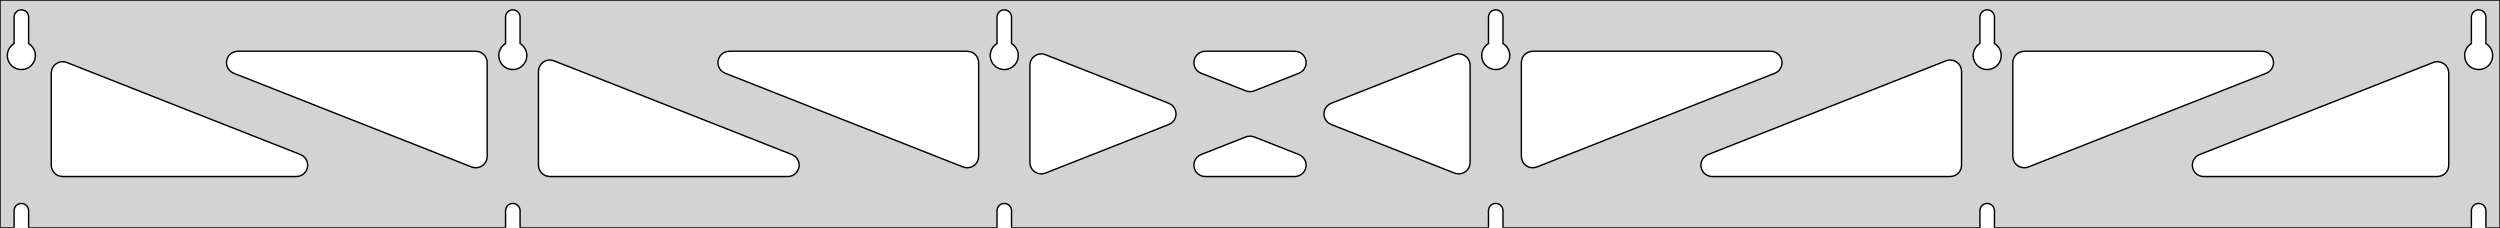 <?xml version="1.0" standalone="no"?>
<!DOCTYPE svg PUBLIC "-//W3C//DTD SVG 1.1//EN" "http://www.w3.org/Graphics/SVG/1.1/DTD/svg11.dtd">
<svg width="878mm" height="80mm" viewBox="0 -80 878 80" xmlns="http://www.w3.org/2000/svg" version="1.1">
<title>OpenSCAD Model</title>
<path d="
M 878,-80 L 0,-80 L 0,-0 L 4.95,-0 L 4.95,-6 L 5.006,-6.53
 L 5.17,-7.037 L 5.437,-7.499 L 5.794,-7.895 L 6.225,-8.208 L 6.712,-8.425 L 7.233,-8.536
 L 7.767,-8.536 L 8.288,-8.425 L 8.775,-8.208 L 9.206,-7.895 L 9.563,-7.499 L 9.83,-7.037
 L 9.994,-6.53 L 10.05,-6 L 10.05,-0 L 177.55,-0 L 177.55,-6 L 177.606,-6.53
 L 177.77,-7.037 L 178.037,-7.499 L 178.394,-7.895 L 178.825,-8.208 L 179.312,-8.425 L 179.833,-8.536
 L 180.367,-8.536 L 180.888,-8.425 L 181.375,-8.208 L 181.806,-7.895 L 182.163,-7.499 L 182.43,-7.037
 L 182.594,-6.53 L 182.65,-6 L 182.65,-0 L 350.15,-0 L 350.15,-6 L 350.206,-6.53
 L 350.37,-7.037 L 350.637,-7.499 L 350.994,-7.895 L 351.425,-8.208 L 351.912,-8.425 L 352.433,-8.536
 L 352.967,-8.536 L 353.488,-8.425 L 353.975,-8.208 L 354.406,-7.895 L 354.763,-7.499 L 355.03,-7.037
 L 355.194,-6.53 L 355.25,-6 L 355.25,-0 L 522.75,-0 L 522.75,-6 L 522.806,-6.53
 L 522.97,-7.037 L 523.237,-7.499 L 523.594,-7.895 L 524.025,-8.208 L 524.512,-8.425 L 525.033,-8.536
 L 525.567,-8.536 L 526.088,-8.425 L 526.575,-8.208 L 527.006,-7.895 L 527.363,-7.499 L 527.63,-7.037
 L 527.794,-6.53 L 527.85,-6 L 527.85,-0 L 695.35,-0 L 695.35,-6 L 695.406,-6.53
 L 695.57,-7.037 L 695.837,-7.499 L 696.194,-7.895 L 696.625,-8.208 L 697.112,-8.425 L 697.633,-8.536
 L 698.167,-8.536 L 698.688,-8.425 L 699.175,-8.208 L 699.606,-7.895 L 699.963,-7.499 L 700.23,-7.037
 L 700.394,-6.53 L 700.45,-6 L 700.45,-0 L 867.95,-0 L 867.95,-6 L 868.006,-6.53
 L 868.17,-7.037 L 868.437,-7.499 L 868.794,-7.895 L 869.225,-8.208 L 869.712,-8.425 L 870.233,-8.536
 L 870.767,-8.536 L 871.288,-8.425 L 871.775,-8.208 L 872.206,-7.895 L 872.563,-7.499 L 872.83,-7.037
 L 872.994,-6.53 L 873.05,-6 L 873.05,-0 L 878,-0 z
M 6.986,-55.607 L 6.477,-55.688 L 5.98,-55.821 L 5.499,-56.005 L 5.04,-56.239 L 4.608,-56.52
 L 4.208,-56.844 L 3.844,-57.208 L 3.52,-57.608 L 3.239,-58.04 L 3.005,-58.499 L 2.821,-58.98
 L 2.688,-59.477 L 2.607,-59.986 L 2.58,-60.5 L 2.607,-61.014 L 2.688,-61.523 L 2.821,-62.02
 L 3.005,-62.501 L 3.239,-62.96 L 3.52,-63.392 L 3.844,-63.792 L 4.208,-64.156 L 4.608,-64.48
 L 4.95,-64.702 L 4.95,-74 L 5.006,-74.53 L 5.17,-75.037 L 5.437,-75.499 L 5.794,-75.895
 L 6.225,-76.208 L 6.712,-76.425 L 7.233,-76.536 L 7.767,-76.536 L 8.288,-76.425 L 8.775,-76.208
 L 9.206,-75.895 L 9.563,-75.499 L 9.83,-75.037 L 9.994,-74.53 L 10.05,-74 L 10.05,-64.702
 L 10.392,-64.48 L 10.792,-64.156 L 11.156,-63.792 L 11.48,-63.392 L 11.761,-62.96 L 11.995,-62.501
 L 12.179,-62.02 L 12.312,-61.523 L 12.393,-61.014 L 12.42,-60.5 L 12.393,-59.986 L 12.312,-59.477
 L 12.179,-58.98 L 11.995,-58.499 L 11.761,-58.04 L 11.48,-57.608 L 11.156,-57.208 L 10.792,-56.844
 L 10.392,-56.52 L 9.96,-56.239 L 9.501,-56.005 L 9.02,-55.821 L 8.523,-55.688 L 8.014,-55.607
 L 7.5,-55.58 z
M 179.586,-55.607 L 179.077,-55.688 L 178.58,-55.821 L 178.099,-56.005 L 177.64,-56.239 L 177.208,-56.52
 L 176.808,-56.844 L 176.444,-57.208 L 176.12,-57.608 L 175.839,-58.04 L 175.605,-58.499 L 175.421,-58.98
 L 175.288,-59.477 L 175.207,-59.986 L 175.18,-60.5 L 175.207,-61.014 L 175.288,-61.523 L 175.421,-62.02
 L 175.605,-62.501 L 175.839,-62.96 L 176.12,-63.392 L 176.444,-63.792 L 176.808,-64.156 L 177.208,-64.48
 L 177.55,-64.702 L 177.55,-74 L 177.606,-74.53 L 177.77,-75.037 L 178.037,-75.499 L 178.394,-75.895
 L 178.825,-76.208 L 179.312,-76.425 L 179.833,-76.536 L 180.367,-76.536 L 180.888,-76.425 L 181.375,-76.208
 L 181.806,-75.895 L 182.163,-75.499 L 182.43,-75.037 L 182.594,-74.53 L 182.65,-74 L 182.65,-64.702
 L 182.992,-64.48 L 183.392,-64.156 L 183.756,-63.792 L 184.08,-63.392 L 184.361,-62.96 L 184.595,-62.501
 L 184.779,-62.02 L 184.912,-61.523 L 184.993,-61.014 L 185.02,-60.5 L 184.993,-59.986 L 184.912,-59.477
 L 184.779,-58.98 L 184.595,-58.499 L 184.361,-58.04 L 184.08,-57.608 L 183.756,-57.208 L 183.392,-56.844
 L 182.992,-56.52 L 182.56,-56.239 L 182.101,-56.005 L 181.62,-55.821 L 181.123,-55.688 L 180.614,-55.607
 L 180.1,-55.58 z
M 352.186,-55.607 L 351.677,-55.688 L 351.18,-55.821 L 350.699,-56.005 L 350.24,-56.239 L 349.808,-56.52
 L 349.408,-56.844 L 349.044,-57.208 L 348.72,-57.608 L 348.439,-58.04 L 348.205,-58.499 L 348.021,-58.98
 L 347.888,-59.477 L 347.807,-59.986 L 347.78,-60.5 L 347.807,-61.014 L 347.888,-61.523 L 348.021,-62.02
 L 348.205,-62.501 L 348.439,-62.96 L 348.72,-63.392 L 349.044,-63.792 L 349.408,-64.156 L 349.808,-64.48
 L 350.15,-64.702 L 350.15,-74 L 350.206,-74.53 L 350.37,-75.037 L 350.637,-75.499 L 350.994,-75.895
 L 351.425,-76.208 L 351.912,-76.425 L 352.433,-76.536 L 352.967,-76.536 L 353.488,-76.425 L 353.975,-76.208
 L 354.406,-75.895 L 354.763,-75.499 L 355.03,-75.037 L 355.194,-74.53 L 355.25,-74 L 355.25,-64.702
 L 355.592,-64.48 L 355.992,-64.156 L 356.356,-63.792 L 356.68,-63.392 L 356.961,-62.96 L 357.195,-62.501
 L 357.379,-62.02 L 357.512,-61.523 L 357.593,-61.014 L 357.62,-60.5 L 357.593,-59.986 L 357.512,-59.477
 L 357.379,-58.98 L 357.195,-58.499 L 356.961,-58.04 L 356.68,-57.608 L 356.356,-57.208 L 355.992,-56.844
 L 355.592,-56.52 L 355.16,-56.239 L 354.701,-56.005 L 354.22,-55.821 L 353.723,-55.688 L 353.214,-55.607
 L 352.7,-55.58 z
M 524.786,-55.607 L 524.277,-55.688 L 523.78,-55.821 L 523.299,-56.005 L 522.84,-56.239 L 522.408,-56.52
 L 522.008,-56.844 L 521.644,-57.208 L 521.32,-57.608 L 521.039,-58.04 L 520.805,-58.499 L 520.621,-58.98
 L 520.488,-59.477 L 520.407,-59.986 L 520.38,-60.5 L 520.407,-61.014 L 520.488,-61.523 L 520.621,-62.02
 L 520.805,-62.501 L 521.039,-62.96 L 521.32,-63.392 L 521.644,-63.792 L 522.008,-64.156 L 522.408,-64.48
 L 522.75,-64.702 L 522.75,-74 L 522.806,-74.53 L 522.97,-75.037 L 523.237,-75.499 L 523.594,-75.895
 L 524.025,-76.208 L 524.512,-76.425 L 525.033,-76.536 L 525.567,-76.536 L 526.088,-76.425 L 526.575,-76.208
 L 527.006,-75.895 L 527.363,-75.499 L 527.63,-75.037 L 527.794,-74.53 L 527.85,-74 L 527.85,-64.702
 L 528.192,-64.48 L 528.592,-64.156 L 528.956,-63.792 L 529.28,-63.392 L 529.561,-62.96 L 529.795,-62.501
 L 529.979,-62.02 L 530.112,-61.523 L 530.193,-61.014 L 530.22,-60.5 L 530.193,-59.986 L 530.112,-59.477
 L 529.979,-58.98 L 529.795,-58.499 L 529.561,-58.04 L 529.28,-57.608 L 528.956,-57.208 L 528.592,-56.844
 L 528.192,-56.52 L 527.76,-56.239 L 527.301,-56.005 L 526.82,-55.821 L 526.323,-55.688 L 525.814,-55.607
 L 525.3,-55.58 z
M 697.386,-55.607 L 696.877,-55.688 L 696.38,-55.821 L 695.899,-56.005 L 695.44,-56.239 L 695.008,-56.52
 L 694.608,-56.844 L 694.244,-57.208 L 693.92,-57.608 L 693.639,-58.04 L 693.405,-58.499 L 693.221,-58.98
 L 693.088,-59.477 L 693.007,-59.986 L 692.98,-60.5 L 693.007,-61.014 L 693.088,-61.523 L 693.221,-62.02
 L 693.405,-62.501 L 693.639,-62.96 L 693.92,-63.392 L 694.244,-63.792 L 694.608,-64.156 L 695.008,-64.48
 L 695.35,-64.702 L 695.35,-74 L 695.406,-74.53 L 695.57,-75.037 L 695.837,-75.499 L 696.194,-75.895
 L 696.625,-76.208 L 697.112,-76.425 L 697.633,-76.536 L 698.167,-76.536 L 698.688,-76.425 L 699.175,-76.208
 L 699.606,-75.895 L 699.963,-75.499 L 700.23,-75.037 L 700.394,-74.53 L 700.45,-74 L 700.45,-64.702
 L 700.792,-64.48 L 701.192,-64.156 L 701.556,-63.792 L 701.88,-63.392 L 702.161,-62.96 L 702.395,-62.501
 L 702.579,-62.02 L 702.712,-61.523 L 702.793,-61.014 L 702.82,-60.5 L 702.793,-59.986 L 702.712,-59.477
 L 702.579,-58.98 L 702.395,-58.499 L 702.161,-58.04 L 701.88,-57.608 L 701.556,-57.208 L 701.192,-56.844
 L 700.792,-56.52 L 700.36,-56.239 L 699.901,-56.005 L 699.42,-55.821 L 698.923,-55.688 L 698.414,-55.607
 L 697.9,-55.58 z
M 869.986,-55.607 L 869.477,-55.688 L 868.98,-55.821 L 868.499,-56.005 L 868.04,-56.239 L 867.608,-56.52
 L 867.208,-56.844 L 866.844,-57.208 L 866.52,-57.608 L 866.239,-58.04 L 866.005,-58.499 L 865.821,-58.98
 L 865.688,-59.477 L 865.607,-59.986 L 865.58,-60.5 L 865.607,-61.014 L 865.688,-61.523 L 865.821,-62.02
 L 866.005,-62.501 L 866.239,-62.96 L 866.52,-63.392 L 866.844,-63.792 L 867.208,-64.156 L 867.608,-64.48
 L 867.95,-64.702 L 867.95,-74 L 868.006,-74.53 L 868.17,-75.037 L 868.437,-75.499 L 868.794,-75.895
 L 869.225,-76.208 L 869.712,-76.425 L 870.233,-76.536 L 870.767,-76.536 L 871.288,-76.425 L 871.775,-76.208
 L 872.206,-75.895 L 872.563,-75.499 L 872.83,-75.037 L 872.994,-74.53 L 873.05,-74 L 873.05,-64.702
 L 873.392,-64.48 L 873.792,-64.156 L 874.156,-63.792 L 874.48,-63.392 L 874.761,-62.96 L 874.995,-62.501
 L 875.179,-62.02 L 875.312,-61.523 L 875.393,-61.014 L 875.42,-60.5 L 875.393,-59.986 L 875.312,-59.477
 L 875.179,-58.98 L 874.995,-58.499 L 874.761,-58.04 L 874.48,-57.608 L 874.156,-57.208 L 873.792,-56.844
 L 873.392,-56.52 L 872.96,-56.239 L 872.501,-56.005 L 872.02,-55.821 L 871.523,-55.688 L 871.014,-55.607
 L 870.5,-55.58 z
M 438.34,-47.867 L 437.534,-48.09 L 421.826,-54.278 L 420.941,-54.764 L 420.32,-55.324 L 419.828,-56
 L 419.488,-56.764 L 419.314,-57.582 L 419.314,-58.418 L 419.488,-59.236 L 419.828,-60 L 420.32,-60.676
 L 420.941,-61.236 L 421.666,-61.654 L 422.461,-61.913 L 423.293,-62 L 454.707,-62 L 455.709,-61.873
 L 456.492,-61.58 L 457.197,-61.131 L 457.794,-60.544 L 458.255,-59.847 L 458.562,-59.069 L 458.7,-58.244
 L 458.663,-57.409 L 458.454,-56.599 L 458.081,-55.851 L 457.561,-55.197 L 456.915,-54.665 L 456.174,-54.278
 L 440.466,-48.09 L 440.001,-47.939 L 439.174,-47.816 z
M 339.04,-21.136 L 338.234,-21.359 L 254.677,-54.278 L 253.792,-54.764 L 253.171,-55.324 L 252.68,-56
 L 252.339,-56.764 L 252.166,-57.582 L 252.166,-58.418 L 252.339,-59.236 L 252.68,-60 L 253.171,-60.676
 L 253.792,-61.236 L 254.517,-61.654 L 255.312,-61.913 L 256.144,-62 L 339.7,-62 L 340.936,-61.804
 L 341.7,-61.464 L 342.377,-60.973 L 342.936,-60.351 L 343.354,-59.627 L 343.613,-58.832 L 343.7,-58
 L 343.7,-25.081 L 343.554,-24.012 L 343.248,-23.234 L 342.786,-22.536 L 342.19,-21.95 L 341.485,-21.501
 L 340.701,-21.208 L 339.874,-21.085 z
M 709.899,-21.208 L 709.115,-21.501 L 708.41,-21.95 L 707.814,-22.536 L 707.352,-23.234 L 707.046,-24.012
 L 706.9,-25.081 L 706.9,-58 L 706.987,-58.832 L 707.246,-59.627 L 707.664,-60.351 L 708.223,-60.973
 L 708.9,-61.464 L 709.664,-61.804 L 710.9,-62 L 794.456,-62 L 795.288,-61.913 L 796.083,-61.654
 L 796.808,-61.236 L 797.429,-60.676 L 797.92,-60 L 798.261,-59.236 L 798.434,-58.418 L 798.434,-57.582
 L 798.261,-56.764 L 797.92,-56 L 797.429,-55.324 L 796.808,-54.764 L 795.923,-54.278 L 712.366,-21.359
 L 711.56,-21.136 L 710.726,-21.085 z
M 166.44,-21.136 L 165.634,-21.359 L 82.077,-54.278 L 81.192,-54.764 L 80.571,-55.324 L 80.079,-56
 L 79.739,-56.764 L 79.566,-57.582 L 79.566,-58.418 L 79.739,-59.236 L 80.079,-60 L 80.571,-60.676
 L 81.192,-61.236 L 81.917,-61.654 L 82.712,-61.913 L 83.544,-62 L 167.1,-62 L 168.336,-61.804
 L 169.1,-61.464 L 169.777,-60.973 L 170.336,-60.351 L 170.754,-59.627 L 171.013,-58.832 L 171.1,-58
 L 171.1,-25.081 L 170.954,-24.012 L 170.648,-23.234 L 170.186,-22.536 L 169.59,-21.95 L 168.885,-21.501
 L 168.101,-21.208 L 167.274,-21.085 z
M 537.299,-21.208 L 536.515,-21.501 L 535.81,-21.95 L 535.214,-22.536 L 534.752,-23.234 L 534.446,-24.012
 L 534.3,-25.081 L 534.3,-58 L 534.387,-58.832 L 534.646,-59.627 L 535.064,-60.351 L 535.623,-60.973
 L 536.3,-61.464 L 537.064,-61.804 L 538.3,-62 L 621.856,-62 L 622.688,-61.913 L 623.483,-61.654
 L 624.208,-61.236 L 624.829,-60.676 L 625.32,-60 L 625.661,-59.236 L 625.834,-58.418 L 625.834,-57.582
 L 625.661,-56.764 L 625.32,-56 L 624.829,-55.324 L 624.208,-54.764 L 623.323,-54.278 L 539.766,-21.359
 L 538.96,-21.136 L 538.126,-21.085 z
M 365.282,-18.955 L 364.464,-19.129 L 363.7,-19.469 L 363.023,-19.961 L 362.464,-20.582 L 362.046,-21.306
 L 361.787,-22.102 L 361.7,-22.933 L 361.7,-57.067 L 361.846,-58.136 L 362.152,-58.914 L 362.614,-59.611
 L 363.21,-60.197 L 363.915,-60.647 L 364.699,-60.939 L 365.526,-61.063 L 366.36,-61.012 L 367.166,-60.788
 L 410.485,-43.722 L 411.509,-43.131 L 412.106,-42.544 L 412.567,-41.847 L 412.874,-41.069 L 413.012,-40.244
 L 412.975,-39.409 L 412.766,-38.599 L 412.393,-37.851 L 411.872,-37.197 L 411.227,-36.665 L 410.485,-36.278
 L 367.166,-19.212 L 366.118,-18.955 z
M 511.64,-18.988 L 510.834,-19.212 L 467.515,-36.278 L 466.491,-36.869 L 465.894,-37.456 L 465.433,-38.153
 L 465.126,-38.931 L 464.988,-39.756 L 465.025,-40.591 L 465.234,-41.401 L 465.607,-42.149 L 466.128,-42.803
 L 466.773,-43.335 L 467.515,-43.722 L 510.834,-60.788 L 511.882,-61.045 L 512.718,-61.045 L 513.536,-60.871
 L 514.3,-60.531 L 514.977,-60.039 L 515.536,-59.418 L 515.954,-58.694 L 516.213,-57.898 L 516.3,-57.067
 L 516.3,-22.933 L 516.154,-21.864 L 515.848,-21.086 L 515.386,-20.389 L 514.79,-19.803 L 514.085,-19.354
 L 513.301,-19.061 L 512.474,-18.937 z
M 193.1,-18 L 191.864,-18.196 L 191.1,-18.536 L 190.423,-19.027 L 189.864,-19.649 L 189.446,-20.373
 L 189.187,-21.168 L 189.1,-22 L 189.1,-54.919 L 189.246,-55.988 L 189.552,-56.766 L 190.014,-57.464
 L 190.61,-58.05 L 191.315,-58.499 L 192.099,-58.792 L 192.926,-58.915 L 193.76,-58.864 L 194.566,-58.641
 L 278.123,-25.722 L 279.007,-25.236 L 279.629,-24.677 L 280.12,-24 L 280.461,-23.236 L 280.634,-22.418
 L 280.634,-21.582 L 280.461,-20.764 L 280.12,-20 L 279.629,-19.323 L 279.007,-18.764 L 278.283,-18.346
 L 277.488,-18.087 L 276.656,-18 z
M 601.344,-18 L 600.512,-18.087 L 599.717,-18.346 L 598.993,-18.764 L 598.371,-19.323 L 597.88,-20
 L 597.539,-20.764 L 597.366,-21.582 L 597.366,-22.418 L 597.539,-23.236 L 597.88,-24 L 598.371,-24.677
 L 598.993,-25.236 L 599.877,-25.722 L 683.434,-58.641 L 684.24,-58.864 L 685.074,-58.915 L 685.901,-58.792
 L 686.685,-58.499 L 687.39,-58.05 L 687.986,-57.464 L 688.448,-56.766 L 688.754,-55.988 L 688.9,-54.919
 L 688.9,-22 L 688.813,-21.168 L 688.554,-20.373 L 688.136,-19.649 L 687.577,-19.027 L 686.9,-18.536
 L 686.136,-18.196 L 684.9,-18 z
M 22,-18 L 20.764,-18.196 L 20,-18.536 L 19.323,-19.027 L 18.764,-19.649 L 18.346,-20.373
 L 18.087,-21.168 L 18,-22 L 18,-54.328 L 18.145,-55.397 L 18.452,-56.175 L 18.914,-56.873
 L 19.51,-57.459 L 20.215,-57.908 L 20.999,-58.201 L 21.826,-58.324 L 22.66,-58.273 L 23.466,-58.05
 L 105.523,-25.722 L 106.407,-25.236 L 107.029,-24.677 L 107.52,-24 L 107.861,-23.236 L 108.034,-22.418
 L 108.034,-21.582 L 107.861,-20.764 L 107.52,-20 L 107.029,-19.323 L 106.407,-18.764 L 105.683,-18.346
 L 104.888,-18.087 L 104.056,-18 z
M 773.944,-18 L 773.112,-18.087 L 772.317,-18.346 L 771.593,-18.764 L 770.971,-19.323 L 770.48,-20
 L 770.139,-20.764 L 769.966,-21.582 L 769.966,-22.418 L 770.139,-23.236 L 770.48,-24 L 770.971,-24.677
 L 771.593,-25.236 L 772.477,-25.722 L 854.534,-58.05 L 855.34,-58.273 L 856.174,-58.324 L 857.001,-58.201
 L 857.785,-57.908 L 858.49,-57.459 L 859.086,-56.873 L 859.548,-56.175 L 859.854,-55.397 L 860,-54.328
 L 860,-22 L 859.913,-21.168 L 859.654,-20.373 L 859.236,-19.649 L 858.677,-19.027 L 858,-18.536
 L 857.236,-18.196 L 856,-18 z
M 423.293,-18 L 422.291,-18.127 L 421.508,-18.42 L 420.803,-18.869 L 420.206,-19.456 L 419.745,-20.153
 L 419.438,-20.931 L 419.3,-21.756 L 419.336,-22.591 L 419.546,-23.401 L 419.919,-24.149 L 420.439,-24.803
 L 421.085,-25.335 L 421.826,-25.722 L 437.534,-31.91 L 437.999,-32.061 L 438.826,-32.184 L 439.66,-32.133
 L 440.466,-31.91 L 456.174,-25.722 L 457.059,-25.236 L 457.68,-24.677 L 458.171,-24 L 458.512,-23.236
 L 458.685,-22.418 L 458.685,-21.582 L 458.512,-20.764 L 458.171,-20 L 457.68,-19.323 L 457.059,-18.764
 L 456.334,-18.346 L 455.539,-18.087 L 454.707,-18 z
" stroke="black" fill="lightgray" stroke-width="0.5"/>
</svg>
